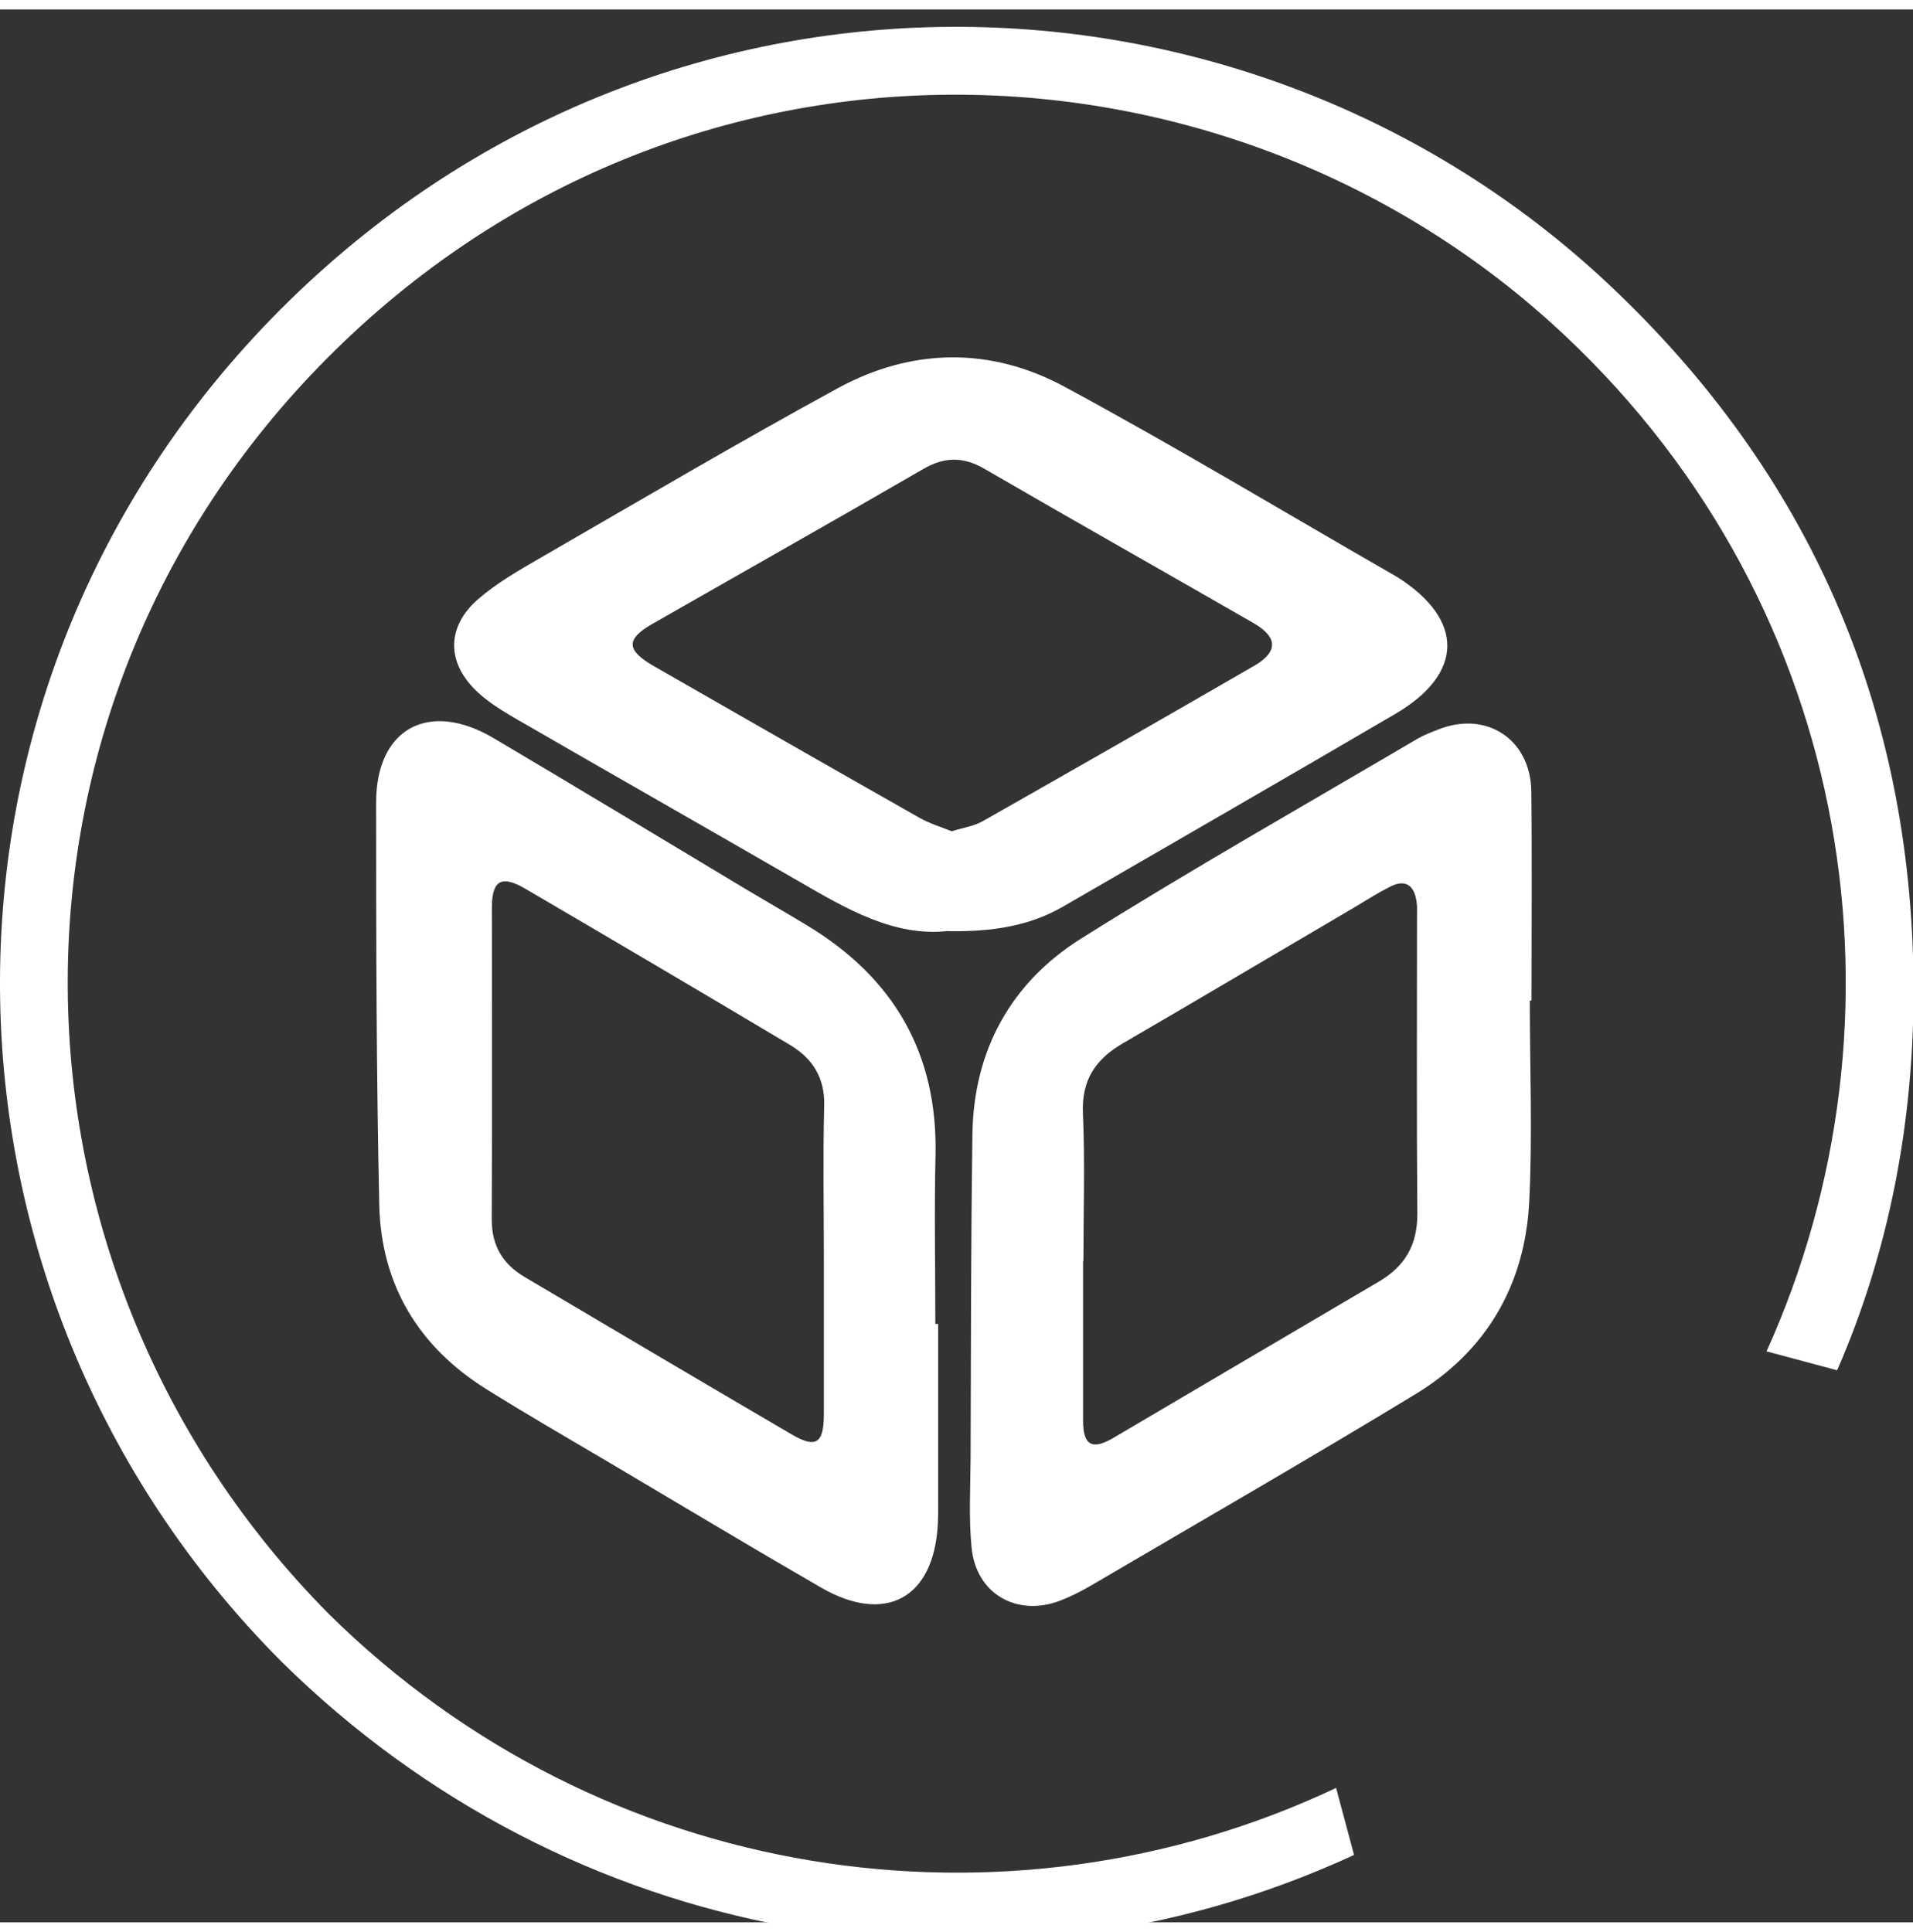 <svg width="101" height="102" viewBox="0 0 100 100" fill="none" xmlns="http://www.w3.org/2000/svg">
<rect x="0" y="0" width="100" height="100" fill="#333333" stroke="none"/>
<path d="M79.969 51.824C79.969 55.352 80.116 58.88 79.935 62.391C79.703 66.684 77.697 70.135 74.004 72.381C68.383 75.797 62.685 79.075 57.012 82.405C56.505 82.698 55.979 82.965 55.428 83.18C53.156 84.049 51.021 82.827 50.789 80.409C50.634 78.86 50.729 77.285 50.737 75.719C50.754 70.083 50.754 64.439 50.832 58.802C50.892 54.405 52.855 50.869 56.513 48.571C62.28 44.949 68.211 41.593 74.082 38.134C74.418 37.936 74.788 37.798 75.158 37.652C77.68 36.628 80.021 38.142 80.047 40.887C80.09 44.527 80.056 48.175 80.056 51.815C80.03 51.815 80.004 51.815 79.978 51.815L79.969 51.824ZM56.634 65.437C56.634 65.437 56.625 65.437 56.616 65.437C56.616 68.216 56.616 70.995 56.616 73.775C56.616 75.065 57.09 75.332 58.209 74.669C62.831 71.95 67.445 69.223 72.067 66.512C73.445 65.703 74.099 64.585 74.09 62.95C74.047 57.787 74.073 52.615 74.073 47.444C74.073 47.169 74.09 46.893 74.047 46.627C73.918 45.766 73.453 45.448 72.644 45.869C72.016 46.188 71.422 46.566 70.819 46.928C66.774 49.303 62.728 51.703 58.674 54.061C57.262 54.887 56.539 55.971 56.608 57.684C56.72 60.265 56.634 62.847 56.634 65.437Z" fill="white"/>
<path d="M49.041 68.724C49.041 71.744 49.041 74.756 49.041 77.776C49.041 78.249 49.049 78.714 49.023 79.187C48.817 83.059 46.295 84.445 42.92 82.5C39.228 80.366 35.561 78.163 31.885 75.986C29.724 74.713 27.555 73.456 25.429 72.131C21.874 69.911 19.92 66.659 19.826 62.494C19.671 55.481 19.662 48.468 19.662 41.455C19.662 37.583 22.416 36.095 25.799 38.091C30.25 40.724 34.674 43.4 39.107 46.059C40.114 46.661 41.139 47.246 42.146 47.857C46.691 50.585 49.023 54.543 48.903 59.904C48.834 62.838 48.894 65.781 48.894 68.715H49.058L49.041 68.724ZM43.067 65.308C43.067 62.649 43.015 59.981 43.084 57.322C43.127 55.843 42.473 54.836 41.294 54.13C36.688 51.385 32.075 48.666 27.443 45.956C26.212 45.233 25.713 45.543 25.713 46.937C25.713 52.375 25.73 57.822 25.705 63.26C25.705 64.628 26.281 65.583 27.409 66.254C32.057 69.008 36.706 71.753 41.362 74.48C42.662 75.246 43.067 74.971 43.067 73.413C43.067 70.712 43.067 68.01 43.067 65.308Z" fill="white"/>
<path d="M49.574 48.175C46.751 48.494 44.272 47.031 41.784 45.594C36.869 42.755 31.936 39.949 27.021 37.11C26.316 36.697 25.592 36.267 24.998 35.716C23.346 34.21 23.303 32.308 24.981 30.837C25.971 29.977 27.151 29.305 28.295 28.643C33.451 25.666 38.582 22.645 43.798 19.797C47.672 17.689 51.786 17.637 55.642 19.72C61.496 22.878 67.203 26.32 72.97 29.632C73.005 29.649 73.039 29.675 73.073 29.692C76.551 31.913 76.525 34.718 72.953 36.817C67.177 40.199 61.375 43.538 55.582 46.893C53.8 47.926 51.838 48.219 49.583 48.184L49.574 48.175ZM49.746 42.961C50.357 42.772 50.925 42.694 51.382 42.428C56.116 39.743 60.842 37.041 65.559 34.313C66.824 33.582 66.798 32.807 65.524 32.076C60.842 29.383 56.133 26.724 51.459 24.013C50.349 23.368 49.367 23.385 48.266 24.022C43.557 26.75 38.814 29.426 34.088 32.128C32.711 32.919 32.728 33.496 34.183 34.331C38.806 36.981 43.428 39.631 48.059 42.255C48.593 42.557 49.195 42.737 49.746 42.961Z" fill="white"/>
<path d="M14.677 15.667C-5.233 35.613 -4.557 67.026 14.701 86.357L14.707 86.363C29.62 101.107 51.828 105.225 70.782 96.478L69.843 92.973C52.597 101.116 31.496 98.004 17.192 83.882C-0.656 65.871 -1.331 36.761 17.105 18.228C35.669 -0.434 64.283 0.559 81.801 17.042C97.088 31.425 100.142 52.902 92.344 70.151L96.035 71.14C98.745 64.923 100.079 58.113 100.027 50.874C99.92 36.476 94.579 24.221 84.077 14.352C65.142 -3.415 34.489 -4.17 14.677 15.667Z" fill="white">
	<animateTransform attributeName="transform" begin="0s" dur="3s" type="rotate" from="0 50 50" to="360 50 50" repeatCount="indefinite" />
</path>
</svg>
